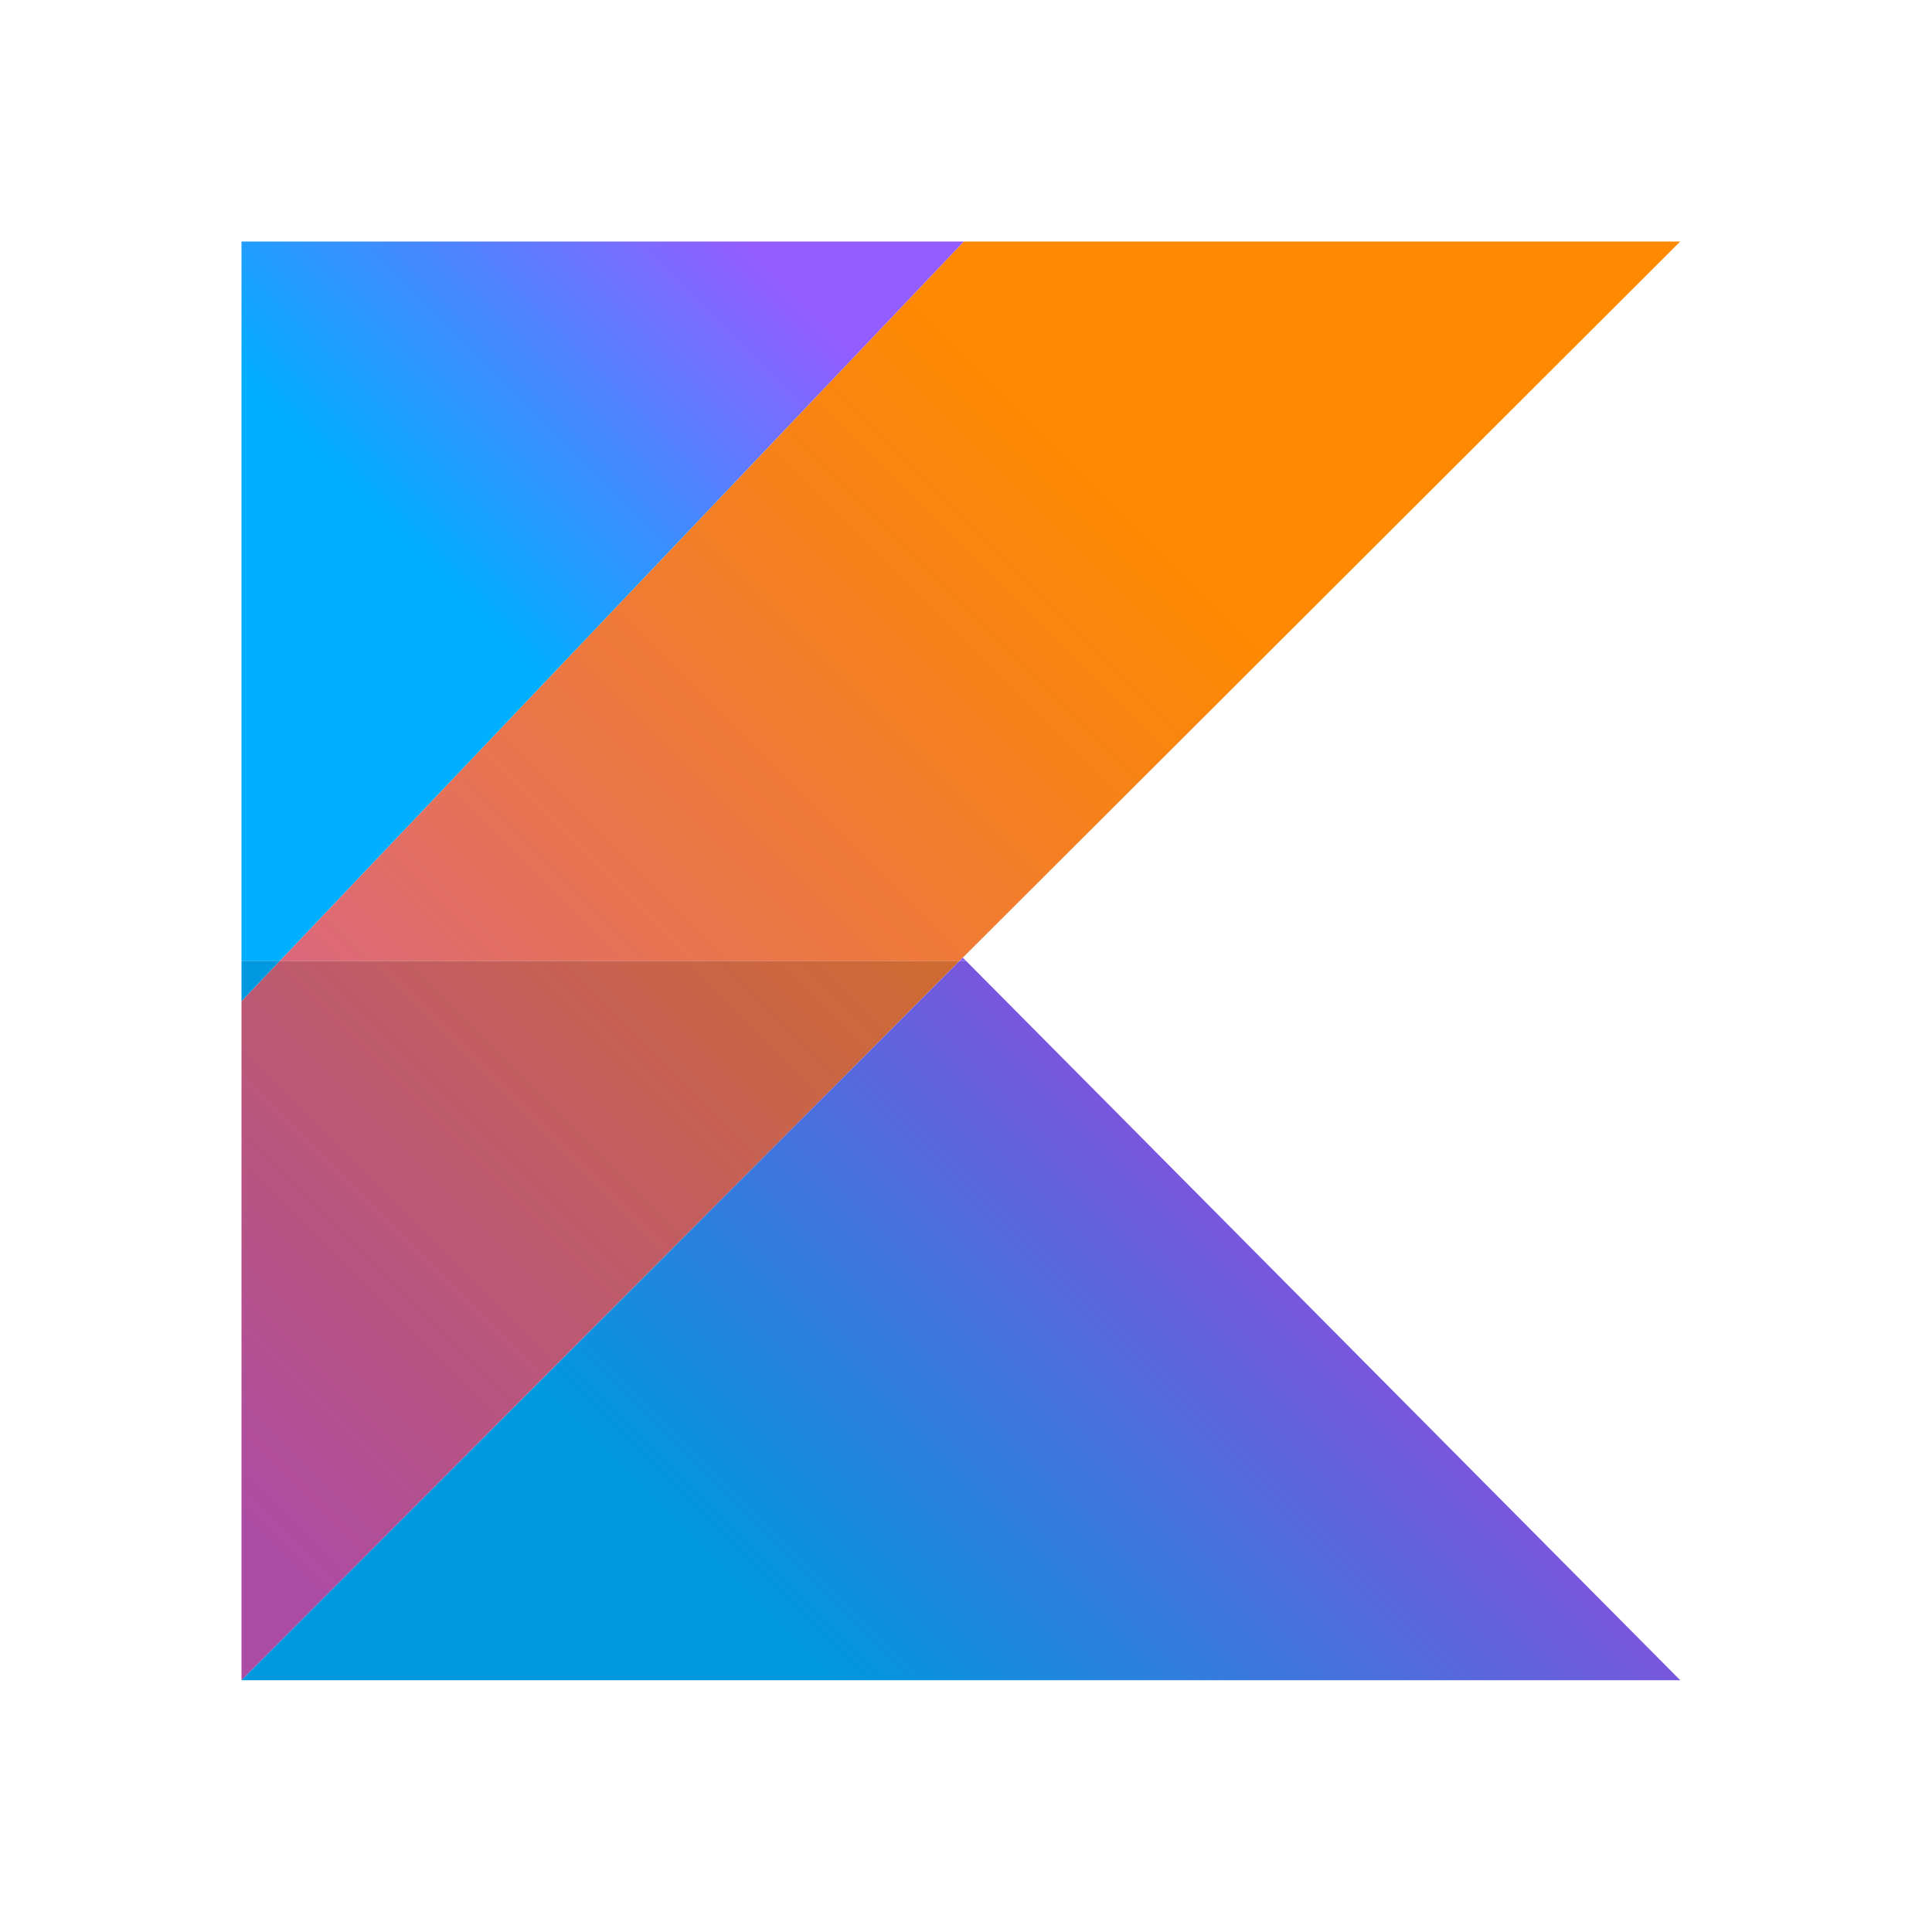 <svg width="64" height="64" viewBox="0 0 64 64" fill="none" xmlns="http://www.w3.org/2000/svg">
<path d="M55.66 8H31.93L9.269 31.83H31.788L31.894 31.723L55.66 8Z" fill="url(#paint0_linear_1_581)"/>
<path d="M31.894 31.723L31.788 31.83H32.001L31.894 31.723Z" fill="url(#paint1_linear_1_581)"/>
<path d="M31.929 8H8V33.165V31.83H9.269L31.929 8Z" fill="url(#paint2_linear_1_581)"/>
<path d="M31.788 31.83H9.269L8 33.165V55.66L31.788 31.83Z" fill="url(#paint3_linear_1_581)"/>
<path d="M32.001 31.83H31.788L8 55.66H55.66L32.001 31.83Z" fill="url(#paint4_linear_1_581)"/>
<path d="M9.269 31.83H8V33.165L9.269 31.83Z" fill="url(#paint5_linear_1_581)"/>
<defs>
<linearGradient id="paint0_linear_1_581" x1="-0.506" y1="51.555" x2="43.844" y2="7.205" gradientUnits="userSpaceOnUse">
<stop stop-color="#C757BC"/>
<stop offset="0.108" stop-color="#C757BC"/>
<stop offset="0.173" stop-color="#CD5CA9"/>
<stop offset="0.492" stop-color="#E8744F"/>
<stop offset="0.716" stop-color="#F88316"/>
<stop offset="0.823" stop-color="#FF8900"/>
<stop offset="1" stop-color="#FF8900"/>
</linearGradient>
<linearGradient id="paint1_linear_1_581" x1="23.396" y1="64.245" x2="45.013" y2="42.628" gradientUnits="userSpaceOnUse">
<stop stop-color="#00AFFF"/>
<stop offset="0.296" stop-color="#00AFFF"/>
<stop offset="0.694" stop-color="#5282FF"/>
<stop offset="1" stop-color="#945DFF"/>
</linearGradient>
<linearGradient id="paint2_linear_1_581" x1="7.497" y1="21.171" x2="22.662" y2="6.006" gradientUnits="userSpaceOnUse">
<stop stop-color="#00AFFF"/>
<stop offset="0.296" stop-color="#00AFFF"/>
<stop offset="0.694" stop-color="#5282FF"/>
<stop offset="1" stop-color="#945DFF"/>
</linearGradient>
<linearGradient id="paint3_linear_1_581" x1="-0.24" y1="51.821" x2="44.11" y2="7.471" gradientUnits="userSpaceOnUse">
<stop stop-color="#AD4CA4"/>
<stop offset="0.108" stop-color="#AD4CA4"/>
<stop offset="0.173" stop-color="#B25093"/>
<stop offset="0.492" stop-color="#CA6545"/>
<stop offset="0.716" stop-color="#D87213"/>
<stop offset="0.823" stop-color="#DE7700"/>
<stop offset="1" stop-color="#DE7700"/>
</linearGradient>
<linearGradient id="paint4_linear_1_581" x1="23.396" y1="64.245" x2="45.013" y2="42.628" gradientUnits="userSpaceOnUse">
<stop stop-color="#0098DE"/>
<stop offset="0.296" stop-color="#0098DE"/>
<stop offset="0.694" stop-color="#4771DE"/>
<stop offset="1" stop-color="#8151DE"/>
</linearGradient>
<linearGradient id="paint5_linear_1_581" x1="13.457" y1="27.131" x2="28.622" y2="11.966" gradientUnits="userSpaceOnUse">
<stop stop-color="#0098DE"/>
<stop offset="0.296" stop-color="#0098DE"/>
<stop offset="0.694" stop-color="#4771DE"/>
<stop offset="1" stop-color="#8151DE"/>
</linearGradient>
</defs>
</svg>
